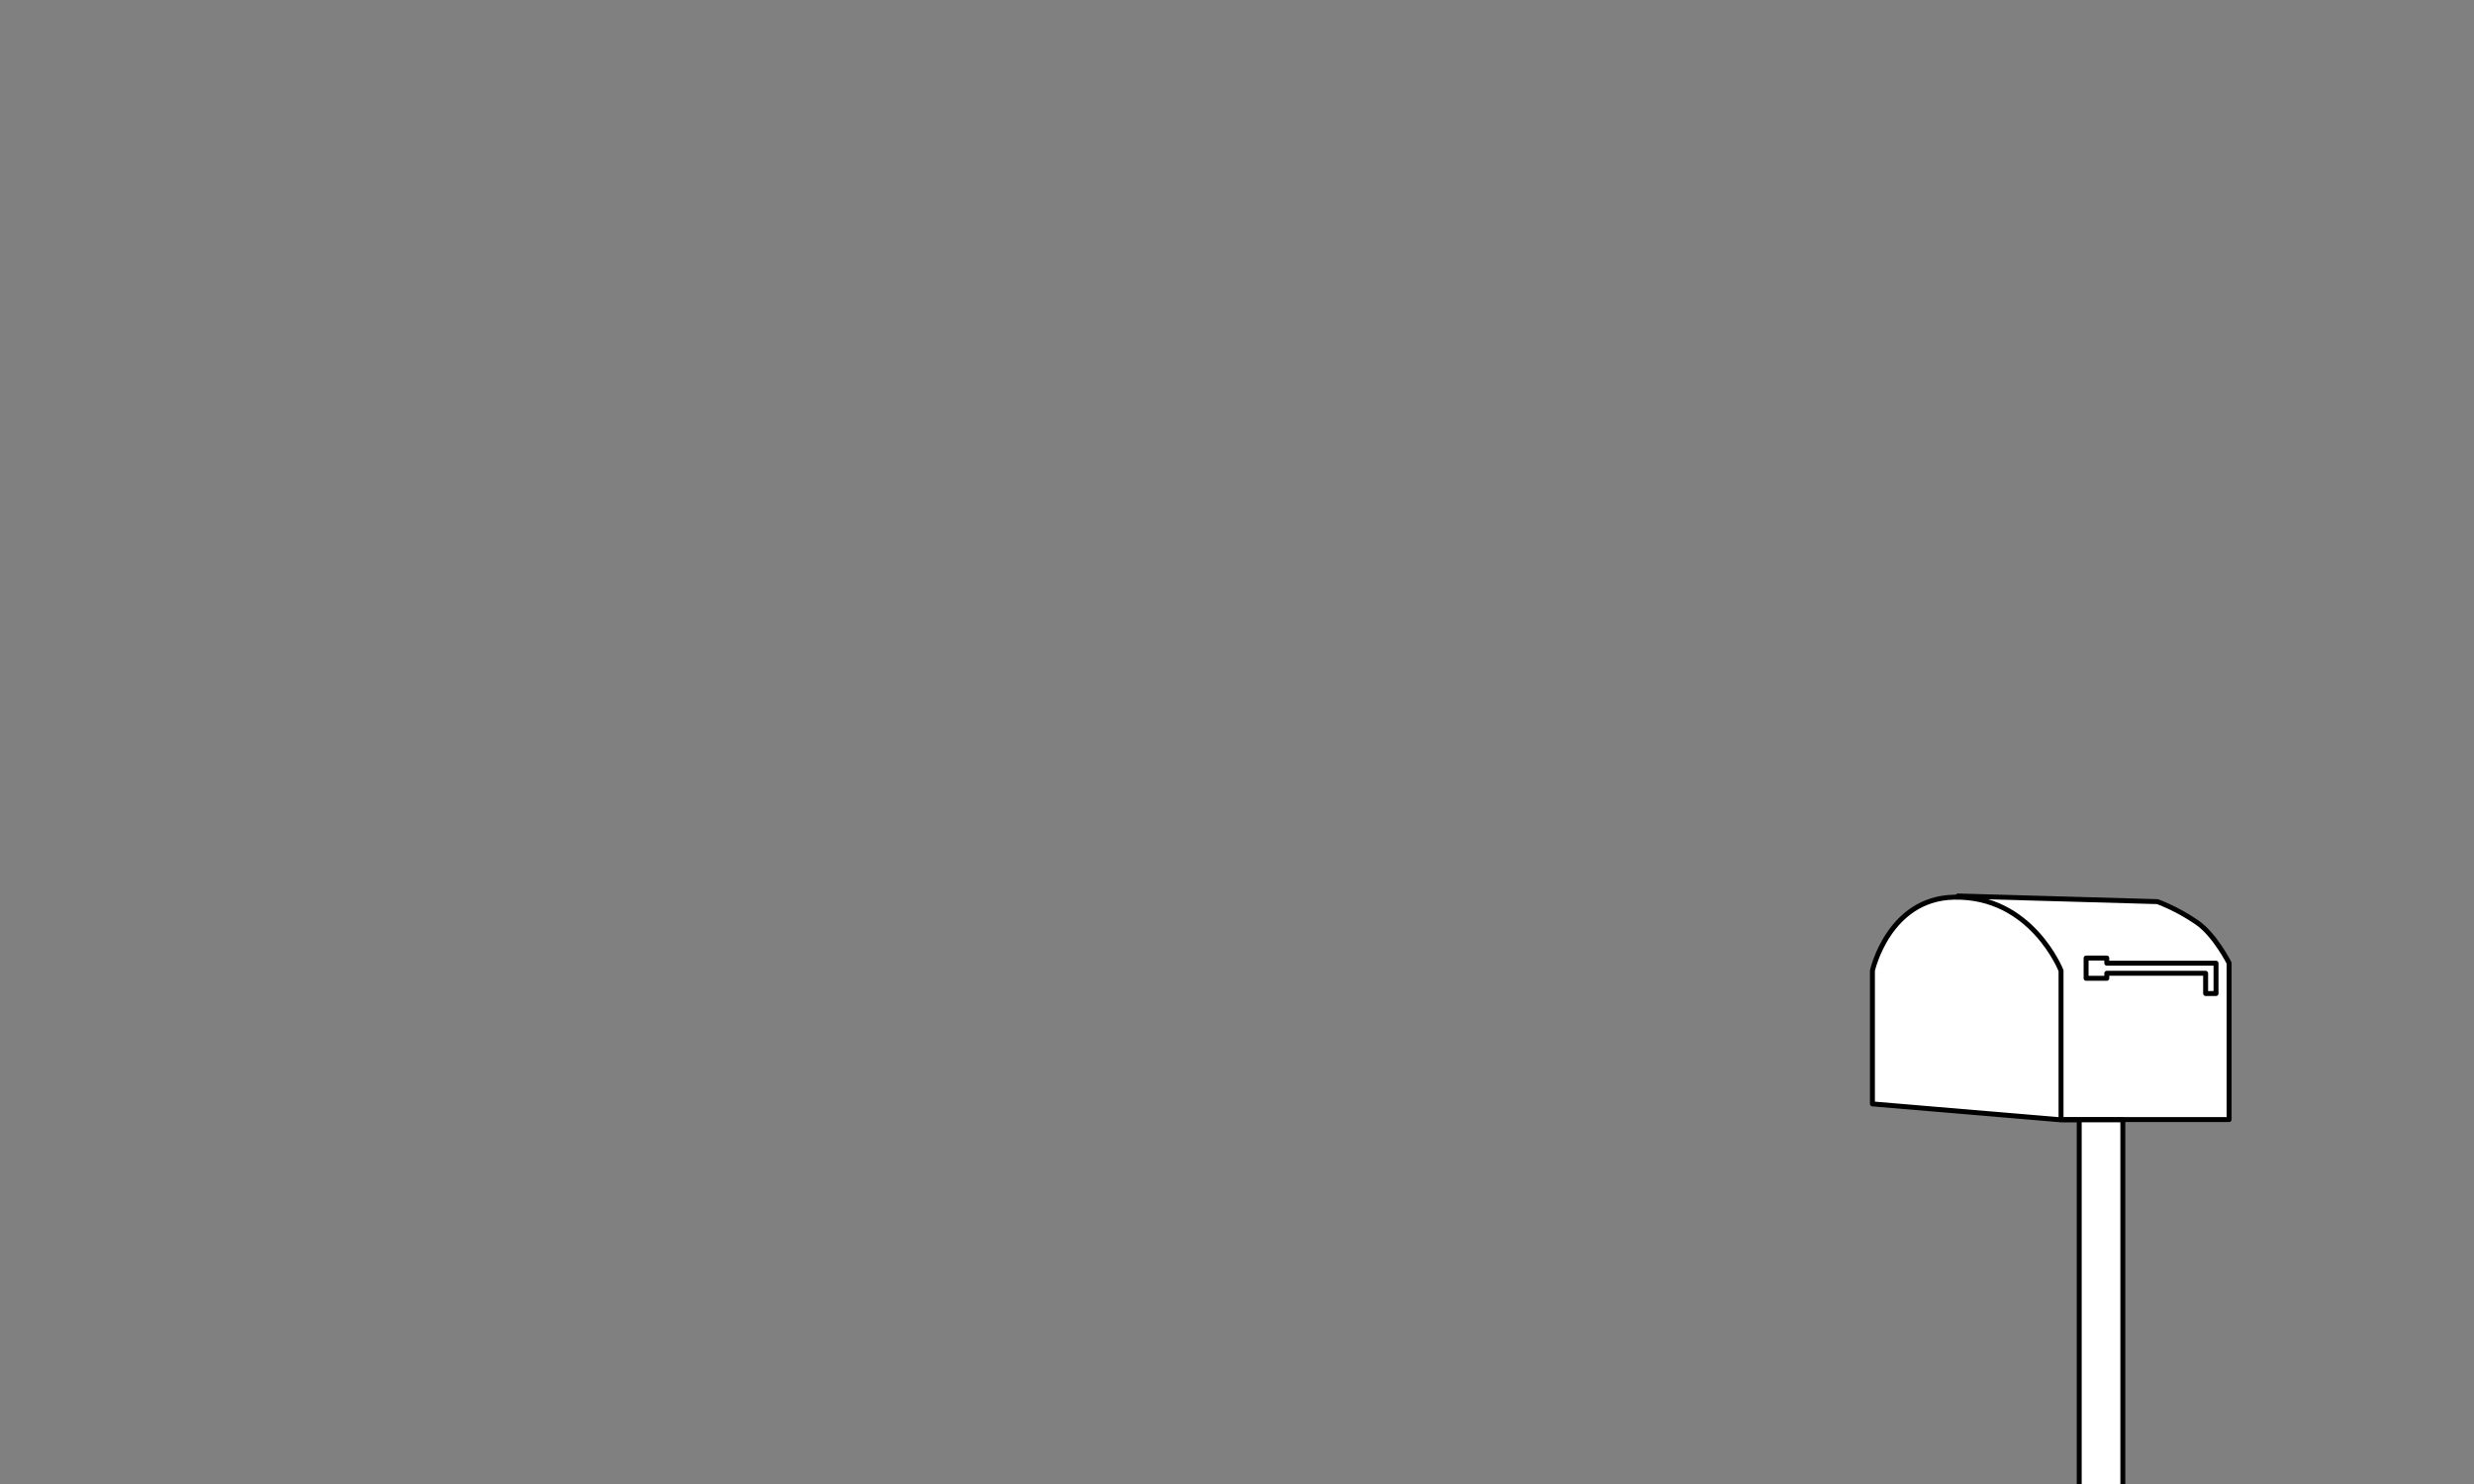 <svg viewBox="0 0 500 300" version="1.1" style="fill-rule:evenodd;clip-rule:evenodd;stroke-linecap:round;stroke-linejoin:round;stroke-miterlimit:1.5;"><rect x="0" y="0" width="500" height="300" fill="#808080" stroke="none"/><path d="M416.46,226.325l-20.751,-45.198l40.297,1.144c0,0 3.814,1.322 7.993,4.197c3.633,2.5 6.509,8.221 6.509,8.221l0,31.636l-34.048,0Z" style="fill:#fff;stroke:#000;stroke-width:1px;"/><path d="M416.539,226.384l12.49,0l0,74.67l-8.815,0l0,-74.67l-3.675,0l-38.118,-3.221l0,-26.946c0,0 3.242,-14.562 16.468,-14.847c15.704,-0.339 21.65,14.847 21.65,14.847l0,30.167" style="fill:#fff;stroke:#000;stroke-width:1px;"/><path id="mailbox-latch" d="M425.784,193.677l-4.18,0l0,4.095l4.18,0l0,-1.015l19.978,0l0,4.091l2.099,0l0,-6.132l-22.077,0l0,-1.039Z" style="fill:#fff;stroke:#000;stroke-width:1px;"/></svg>